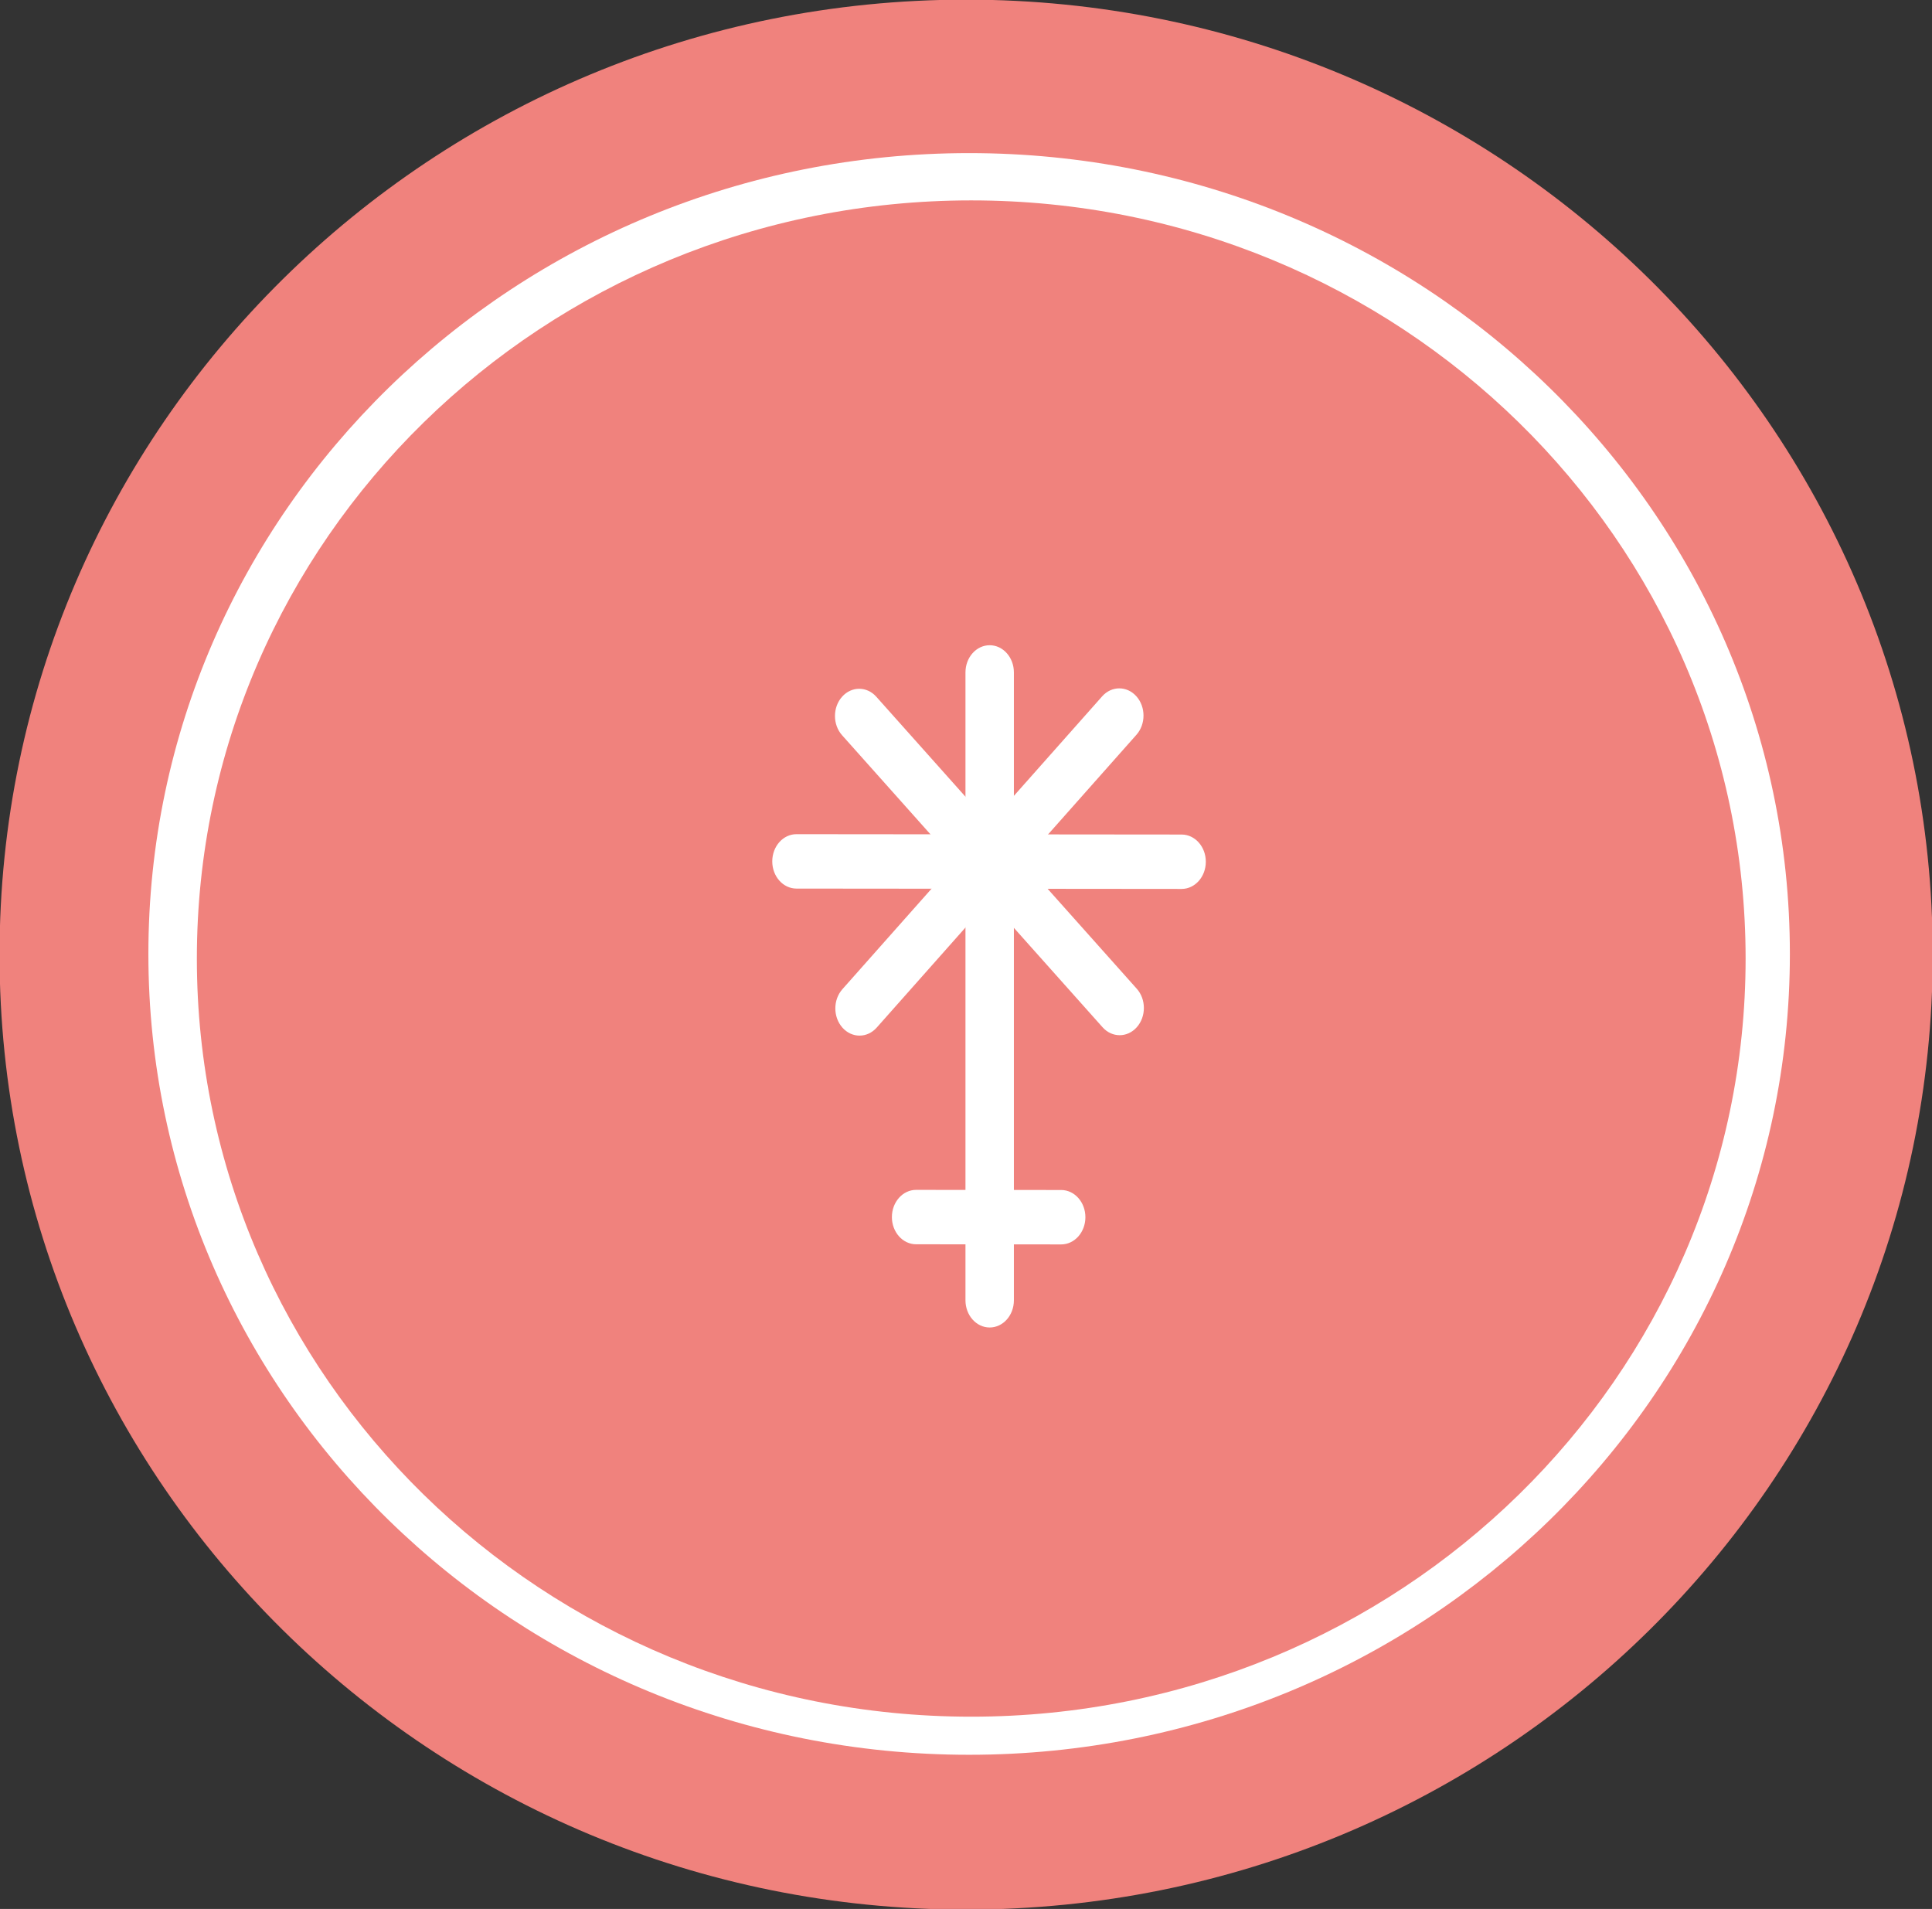 <svg width="749" height="740" viewBox="0 0 749 740" fill="none" xmlns="http://www.w3.org/2000/svg">
    <rect x="0" y="0" width="749" height="740" fill="#333333" stroke="none"/>
    <g clip-path="url(#clip0_3620:24843)">
        <path d="M374.549 740.242C581.504 740.242 749.275 574.503 749.275 370.052C749.275 165.602 581.504 -0.138 374.549 -0.138C167.593 -0.138 -0.177 165.602 -0.177 370.052C-0.177 574.503 167.593 740.242 374.549 740.242Z" fill="#F0827D" />
        <path d="M375.712 680.23C551.443 680.23 693.9 541.242 693.9 369.791C693.9 198.34 551.443 59.351 375.712 59.351C199.982 59.351 57.524 198.34 57.524 369.791C57.524 541.242 199.982 680.23 375.712 680.23Z" fill="white" />
        <path d="M376.529 665.462C542.331 665.462 676.74 533.883 676.74 371.572C676.74 209.261 542.331 77.682 376.529 77.682C210.728 77.682 76.319 209.261 76.319 371.572C76.319 533.883 210.728 665.462 376.529 665.462Z" fill="#F0827D" />
        <path fill-rule="evenodd" clip-rule="evenodd" d="M393.068 260.662C393.068 254.84 388.867 250.12 383.684 250.12C383.684 250.12 383.679 250.12 383.673 250.12C378.496 250.12 374.294 254.84 374.294 260.662C374.294 303.141 374.294 461.566 374.294 504.052C374.294 509.874 378.496 514.594 383.673 514.594C383.679 514.594 383.684 514.594 383.684 514.594C388.867 514.594 393.068 509.874 393.068 504.052C393.068 461.566 393.068 303.141 393.068 260.662V260.662Z" fill="white" />
        <path fill-rule="evenodd" clip-rule="evenodd" d="M355.16 461.247C349.98 461.242 345.775 465.958 345.771 471.78C345.771 471.78 345.771 471.786 345.771 471.793C345.767 477.609 349.964 482.332 355.145 482.337C369.557 482.351 396.985 482.376 411.397 482.39C416.58 482.395 420.784 477.679 420.789 471.863C420.789 471.856 420.789 471.85 420.789 471.85C420.793 466.028 416.595 461.304 411.413 461.3C397.001 461.286 369.572 461.26 355.16 461.247V461.247Z" fill="white" />
        <path fill-rule="evenodd" clip-rule="evenodd" d="M308.782 323.363C303.597 323.358 299.396 328.073 299.392 333.896C299.392 333.896 299.392 333.902 299.392 333.908C299.387 339.725 303.582 344.448 308.766 344.453C338.221 344.48 428.628 344.565 458.083 344.592C463.263 344.597 467.469 339.881 467.473 334.065C467.473 334.059 467.473 334.053 467.473 334.053C467.477 328.23 463.278 323.507 458.098 323.502C428.644 323.475 338.236 323.39 308.782 323.363V323.363Z" fill="white" />
        <path fill-rule="evenodd" clip-rule="evenodd" d="M339.719 270.079C336.051 265.967 330.11 265.975 326.449 270.096C326.449 270.096 326.445 270.1 326.441 270.105C322.784 274.222 322.79 280.896 326.458 285.008C346.663 307.657 407.239 375.561 427.443 398.21C431.112 402.322 437.053 402.314 440.71 398.197C440.714 398.193 440.718 398.188 440.718 398.188C444.378 394.067 444.372 387.393 440.704 383.281C420.5 360.632 359.923 292.727 339.719 270.079V270.079Z" fill="white" />
        <path fill-rule="evenodd" clip-rule="evenodd" d="M326.58 383.461C322.923 387.585 322.933 394.259 326.604 398.369C326.604 398.369 326.608 398.373 326.612 398.378C330.28 402.483 336.221 402.472 339.879 398.348C360.026 375.636 420.432 307.539 440.579 284.827C444.237 280.703 444.226 274.029 440.559 269.924C440.555 269.919 440.551 269.915 440.551 269.915C436.88 265.805 430.939 265.816 427.281 269.94C407.134 292.652 346.728 360.749 326.58 383.461V383.461Z" fill="white" />
    </g>
    <defs>
        <clipPath id="clip0_3620:24843">
            <rect width="749" height="740" fill="white" />
        </clipPath>
    </defs>
</svg>
    